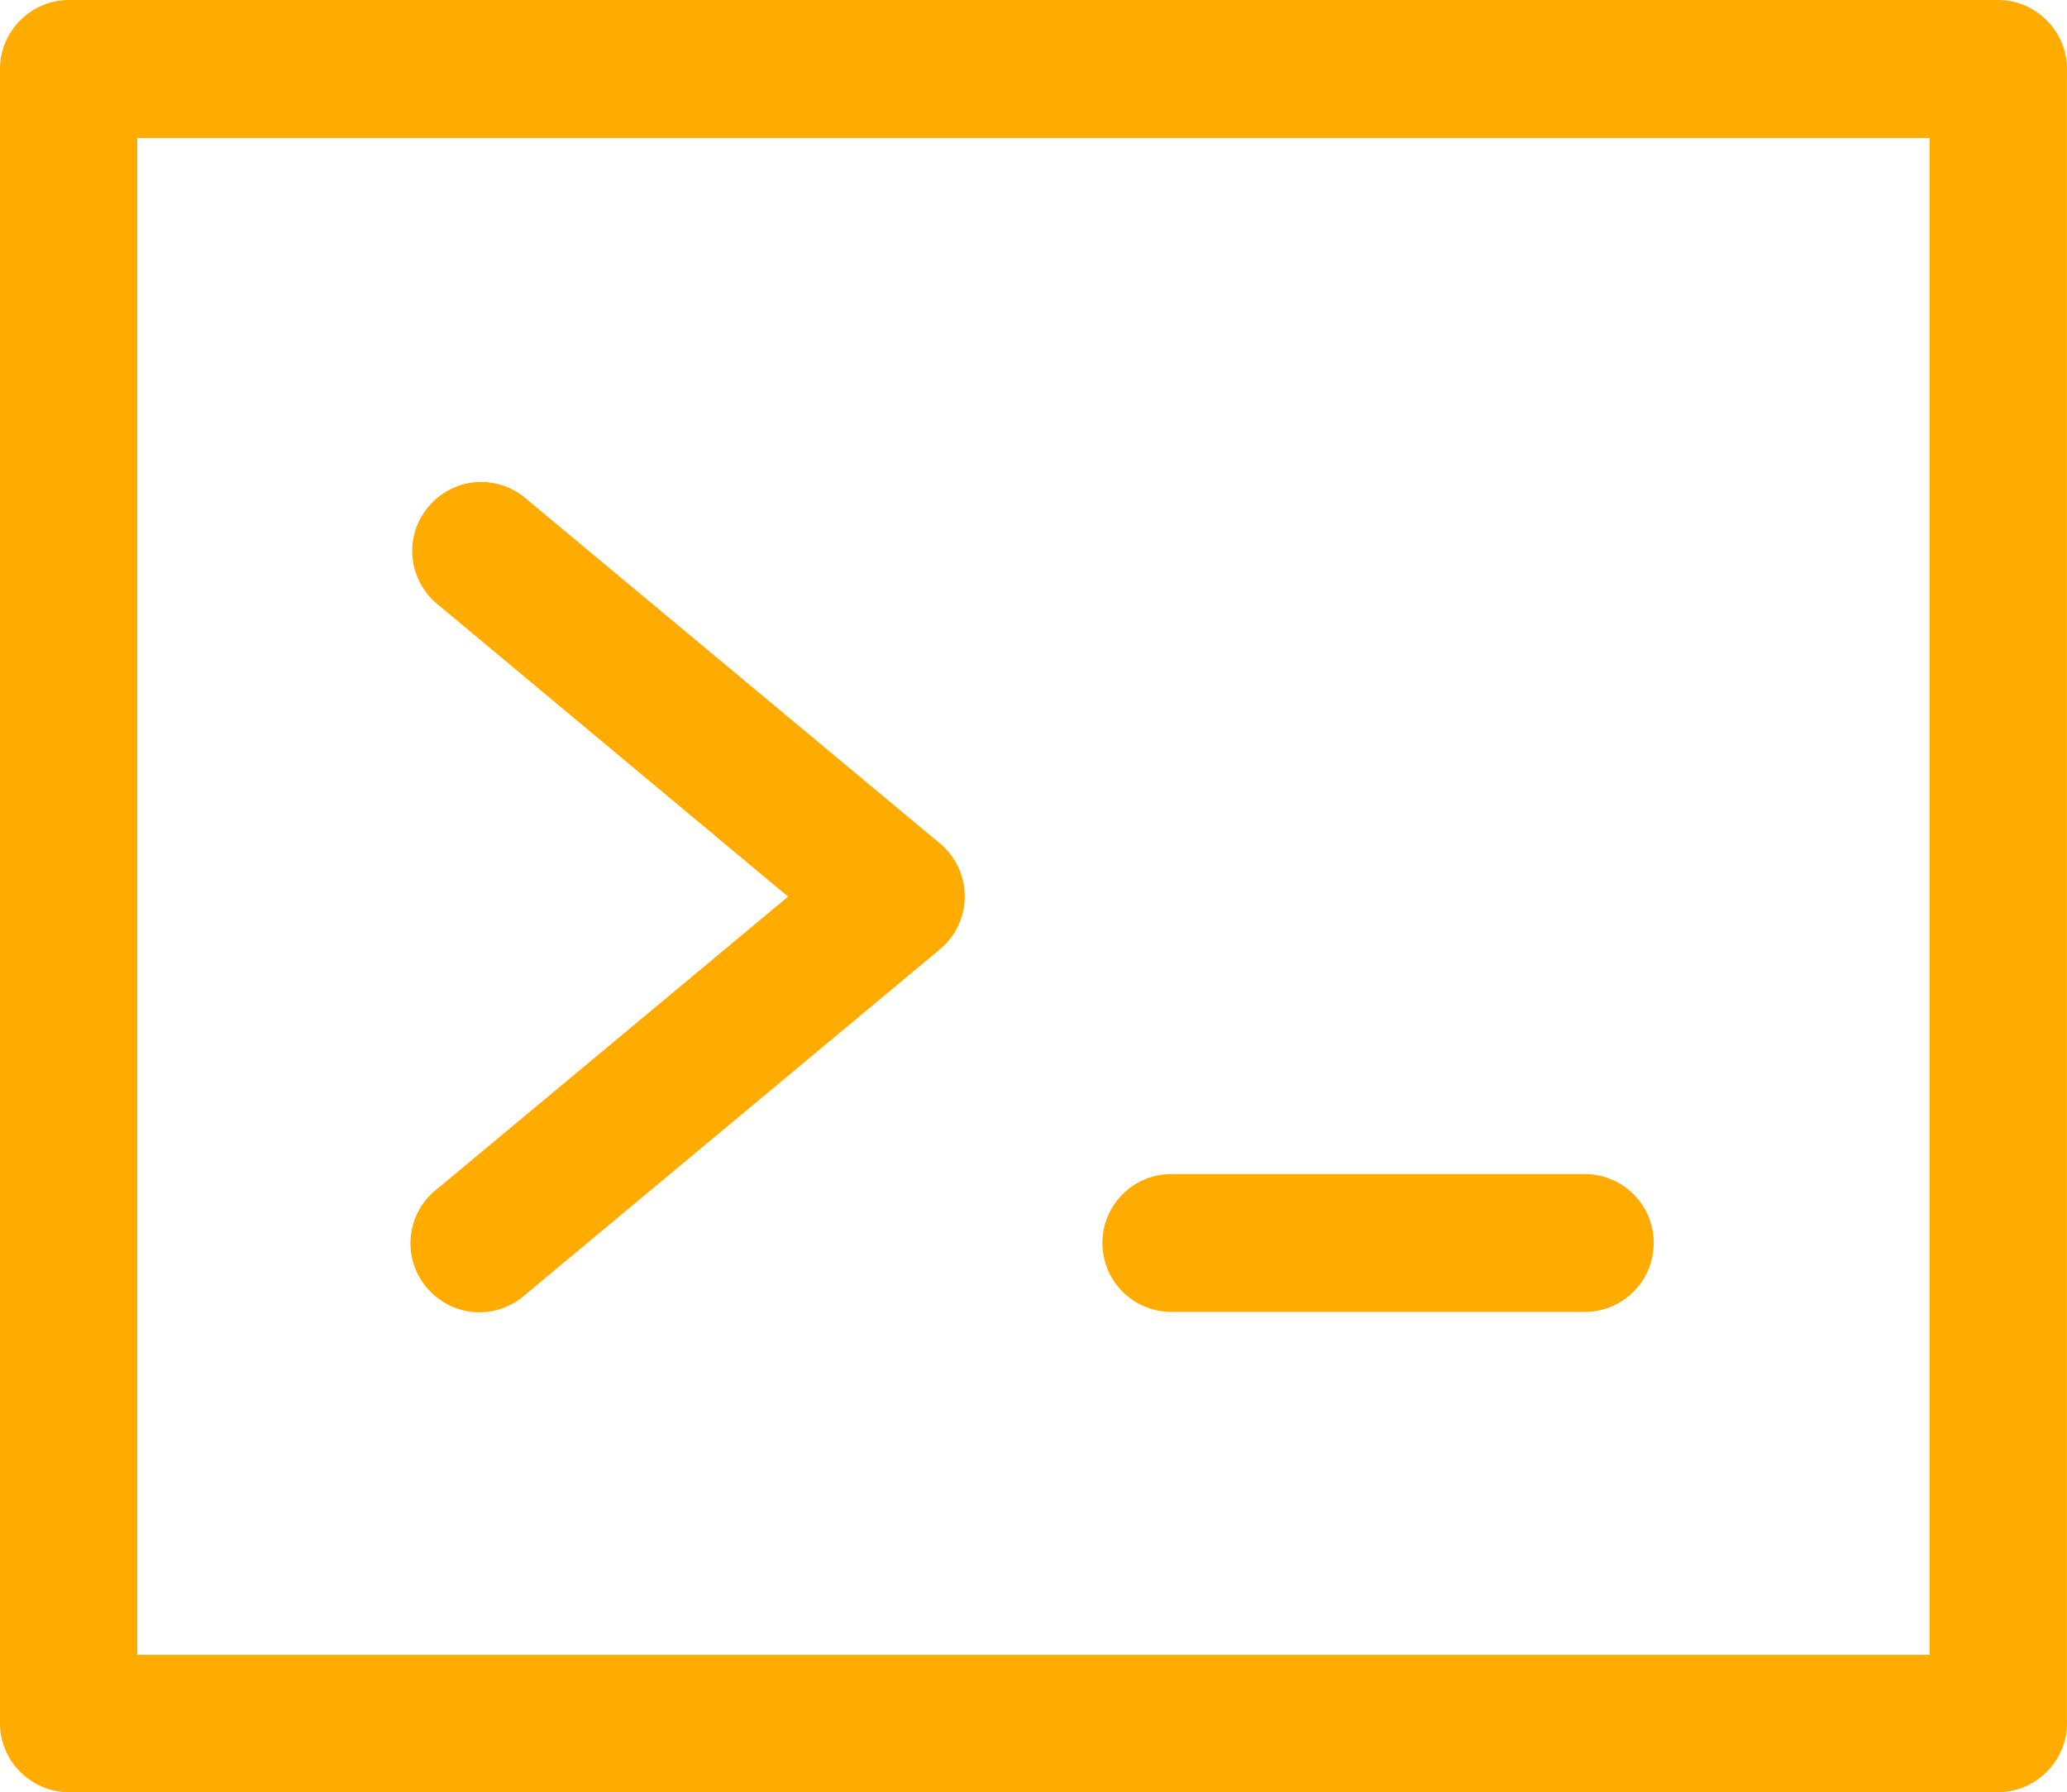 <svg xmlns="http://www.w3.org/2000/svg" fill="#ffab00" viewBox="87.57 52.43 524.87 455">
    <path fill-rule="evenodd"
        d="M105 52.434c-9.574.031-17.434 7.922-17.434 17.496v420.072c.04 9.546 7.887 17.395 17.434 17.434h490c9.547-.04 17.395-7.887 17.434-17.434V69.93c0-9.574-7.86-17.465-17.434-17.496zm17.434 35.031h455.13v385.1h-455.13zm87.465 87.328h-.152c-9.602 0-17.5 7.902-17.5 17.5 0 5.297 2.41 10.32 6.543 13.641l88.898 74.133-88.898 74.031a17.52 17.52 0 0 0-6.993 13.996c0 9.598 7.899 17.496 17.5 17.496 4.387 0 8.614-1.652 11.848-4.621l105.03-87.47a17.5 17.5 0 0 0 6.372-13.503c0-5.215-2.34-10.176-6.372-13.496l-105.03-87.47a17.52 17.52 0 0 0-11.246-4.237m175.04 175.17c-.129 0-.262-.004-.39-.004">
    </path>
    <path stroke="#ffab00" stroke-linecap="round" stroke-width="35" d="M385 368h105">
        <animate attributeName="stroke" attributeType="XML" begin="0s" calcMode="discrete" dur="2s"
            repeatCount="indefinite" values="transparent;#ffab00"></animate>
    </path>
</svg>